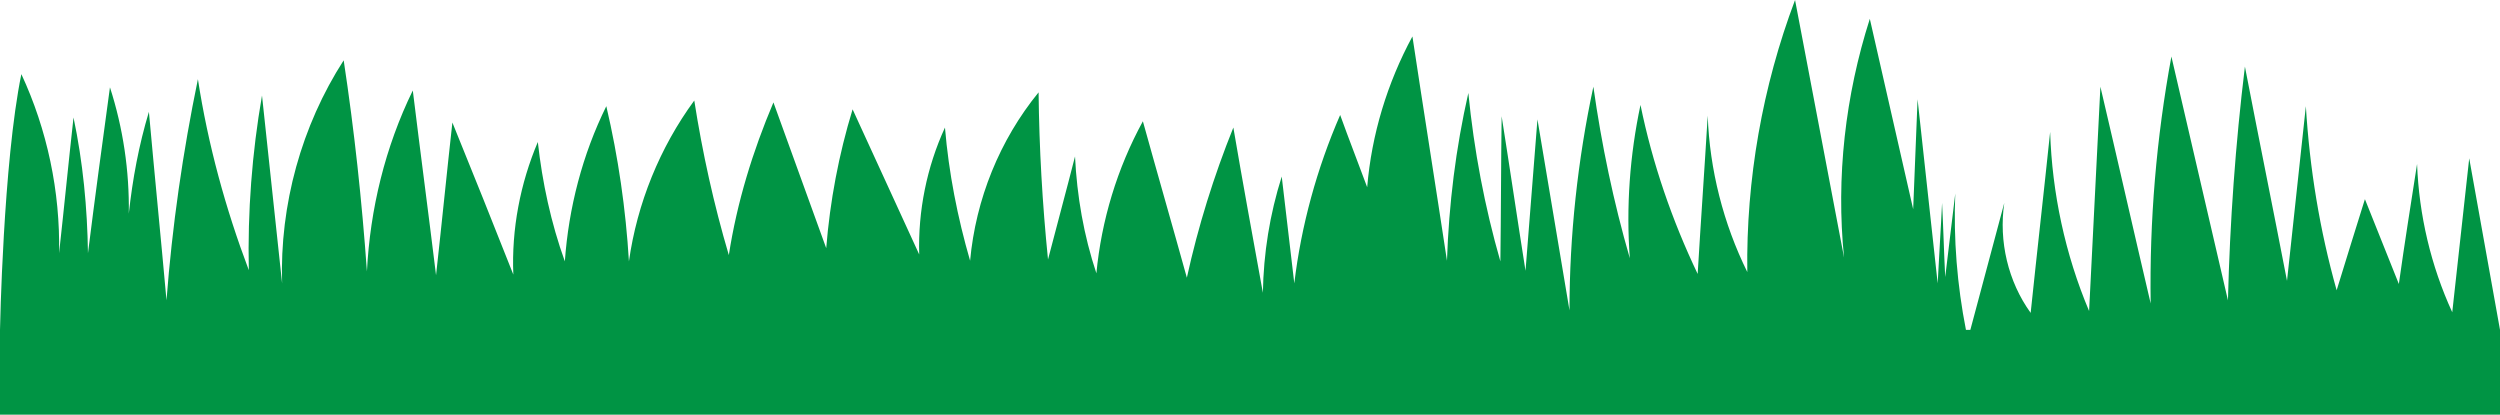 <?xml version="1.0" encoding="utf-8"?>
<!-- Generator: Adobe Illustrator 17.1.0, SVG Export Plug-In . SVG Version: 6.00 Build 0)  -->
<!DOCTYPE svg PUBLIC "-//W3C//DTD SVG 1.1//EN" "http://www.w3.org/Graphics/SVG/1.1/DTD/svg11.dtd">
<svg version="1.1" id="Layer_1" xmlns="http://www.w3.org/2000/svg" xmlns:xlink="http://www.w3.org/1999/xlink" x="0px" y="0px"
	 viewBox="0 0 397.9 66" enable-background="new 0 0 397.9 66" xml:space="preserve">
<path fill="#009444" d="M393,25.2c-0.9,8.2-1.8,16.4-2.7,24.5c-3.4-7.4-5.3-15.5-5.6-23.6c-1,6.4-2,12.7-2.9,19.1
	c-1.8-4.5-3.6-9-5.4-13.5c-1.5,4.8-3,9.6-4.5,14.5c-2.7-9.6-4.3-19.4-4.9-29.3c-1,9.3-2,18.6-3,27.8c-2.2-11.4-4.5-22.7-6.7-34.1
	c-1.5,12.3-2.4,24.8-2.7,37.2c-3-12.9-6-25.9-9-38.8c-2.4,13-3.5,26.1-3.3,39.3c-2.7-11.5-5.3-23-8-34.5
	c-0.6,11.9-1.2,23.8-1.8,35.7c-3.8-9-5.9-18.8-6.2-28.5c-1,9.6-2.1,19.2-3.1,28.8c-3.6-5-5.1-11.4-4.2-17.5
	c-1.8,6.7-3.6,13.5-5.4,20.2h-0.7c-1.4-7.1-2-14.5-1.7-21.7c-0.5,4.4-1.1,8.9-1.6,13.3c-0.2-3.9-0.3-7.9-0.5-11.8
	c-0.2,4.3-0.5,8.6-0.7,12.8c-1.1-9.8-2.1-19.5-3.2-29.3c-0.2,5.8-0.5,11.7-0.7,17.5c-2.3-10.1-4.6-20.2-6.9-30.3
	c-3.9,12.2-5.4,25.2-4.1,38c-2.6-13.7-5.2-27.3-7.8-41c-5.2,13.8-7.8,28.6-7.6,43.3c-3.8-7.7-6-16.3-6.3-24.9
	c-0.5,8.4-1.1,16.8-1.6,25.2c-4.1-8.6-7.2-17.6-9.1-26.9c-1.7,8-2.3,16.2-1.7,24.4c-2.6-9-4.5-18.1-5.8-27.3
	c-2.5,11.7-3.8,23.7-3.8,35.6c-1.7-10.1-3.4-20.3-5.1-30.4c-0.6,8-1.3,16.1-1.9,24.1c-1.3-8.2-2.5-16.4-3.8-24.6
	c-0.1,7.7-0.1,15.4-0.2,23.1c-2.5-8.7-4.2-17.7-5.1-26.8c-2,8.8-3.1,17.7-3.4,26.7c-1.8-11.9-3.7-23.8-5.5-35.7
	c-4,7.4-6.5,15.6-7.2,24c-1.4-3.8-2.9-7.6-4.3-11.5c-3.7,8.5-6.2,17.6-7.3,26.8c-0.7-5.7-1.3-11.3-2-17c-1.9,6-2.9,12.2-3,18.5
	c-1.6-8.8-3.2-17.5-4.7-26.3c-3.1,7.7-5.6,15.7-7.4,23.9c-2.3-8.3-4.7-16.6-7-24.9c-4.1,7.5-6.6,15.8-7.4,24.2
	c-2-6-3.1-12.3-3.4-18.6c-1.4,5.5-2.9,11-4.3,16.4c-0.9-8.9-1.4-17.7-1.5-26.6c-6.2,7.6-10,17-10.9,26.8c-2-6.9-3.4-14-4-21.2
	c-2.9,6.3-4.3,13.3-4.1,20.2c-3.5-7.7-7.1-15.4-10.6-23.1c-2.2,7.2-3.6,14.6-4.2,22.1c-2.8-7.7-5.6-15.5-8.4-23.2
	c-3.3,7.8-5.8,15.9-7.1,24.3c-2.4-8.1-4.2-16.3-5.5-24.6c-5.5,7.5-9.1,16.4-10.4,25.6c-0.5-8.3-1.7-16.6-3.6-24.7
	c-3.8,7.7-6,16.2-6.6,24.7c-2.2-6.1-3.6-12.6-4.3-19c-2.8,6.6-4.2,13.9-3.9,21.1c-3.2-8.1-6.4-16.1-9.7-24.2
	c-0.9,8.1-1.7,16.2-2.6,24.3c-1.2-9.8-2.5-19.6-3.7-29.4c-4.4,9-6.8,18.9-7.3,28.8c-0.8-11.2-2-22.4-3.7-33.6
	C48,20,44.5,32.6,44.9,45.1c-1.1-10-2.1-19.9-3.2-29.9c-1.6,9.2-2.3,18.5-2.1,27.8c-3.7-9.8-6.5-20-8.1-30.4
	c-2.4,11.6-4.1,23.4-5,35.2c-0.9-10-1.9-20-2.8-30c-1.6,5.3-2.6,10.7-3.2,16.2c0.1-6.8-0.9-13.6-3-20.1c-1.2,8.8-2.4,17.6-3.5,26.4
	c-0.1-7.2-0.8-14.5-2.3-21.6c-0.8,7.2-1.5,14.4-2.3,21.6c0.2-9.8-1.9-19.7-6-28.5C0.5,25.9,0,52.5,0,52.5V66h397.9V52.5L393,25.2z"
	/>
</svg>
